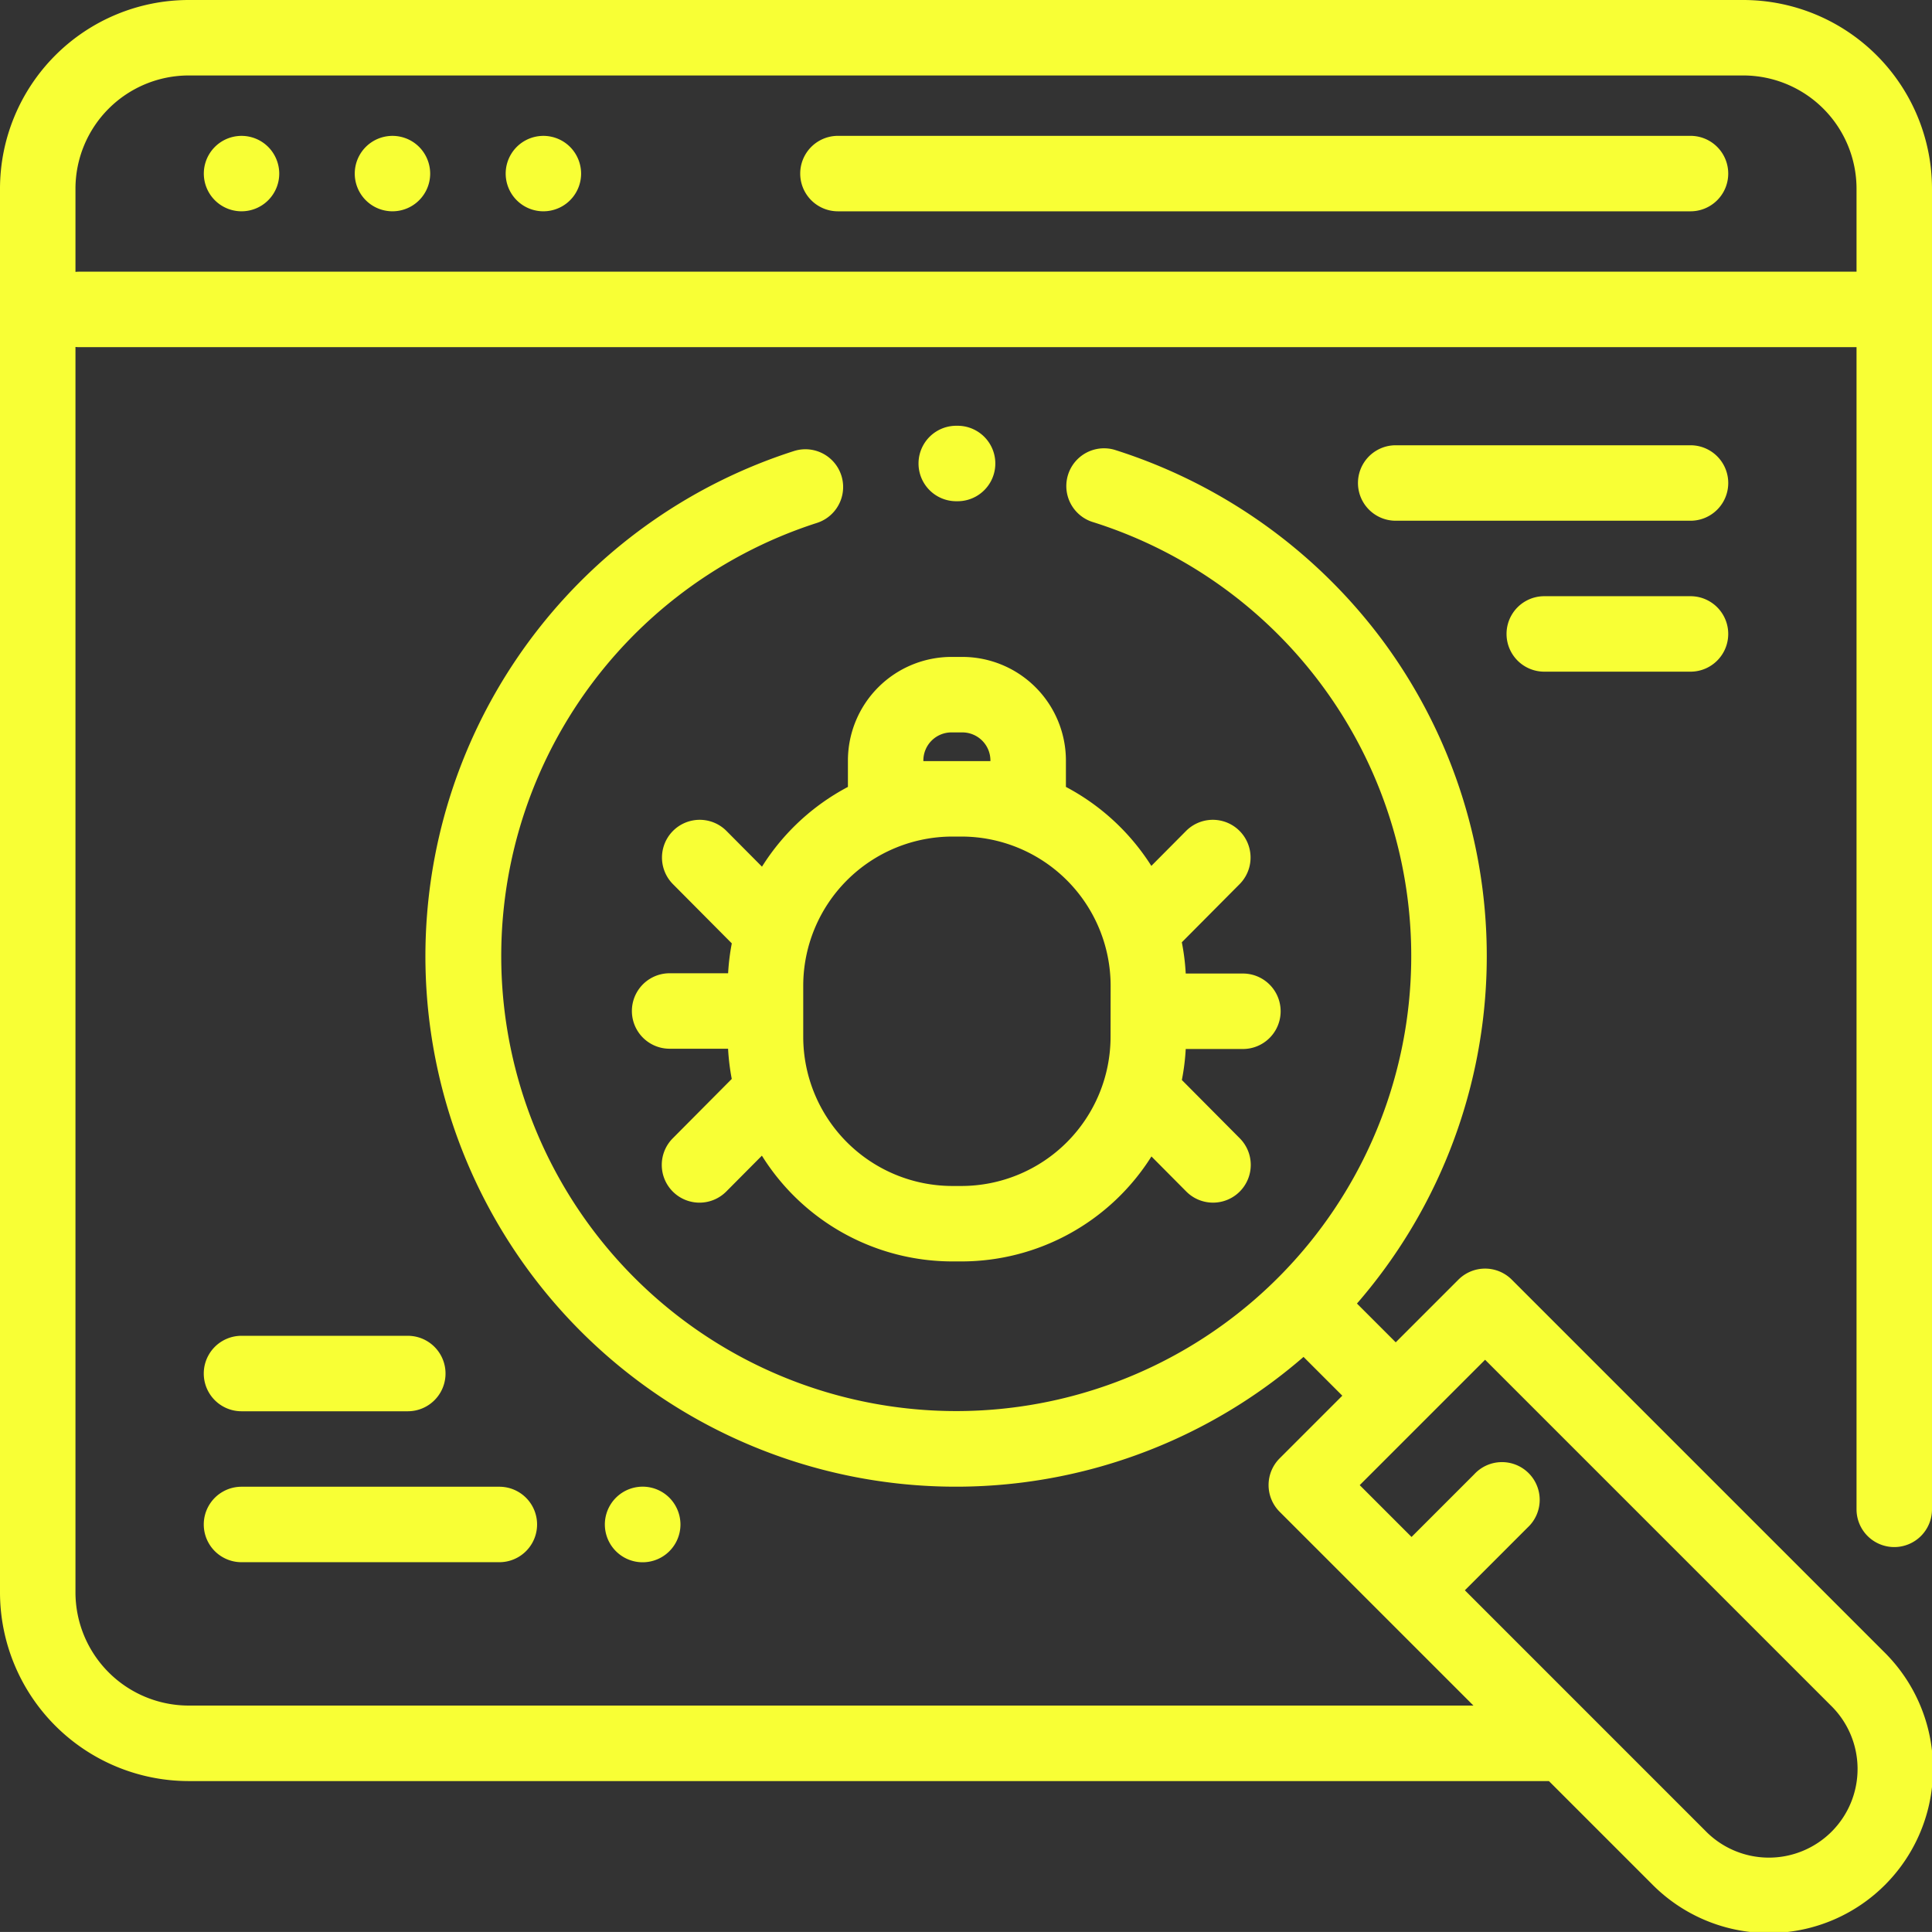<svg xmlns="http://www.w3.org/2000/svg" width="170.296" height="170.292" viewBox="0 0 170.296 170.292">
  <rect x="0" y="0" width="170.296" height="170.292" fill="#333333" stroke="none"/>
  <g id="bug" transform="translate(0)">
    <g id="Group_664" data-name="Group 664" transform="translate(0 0)">
      <g id="Group_663" data-name="Group 663">
        <path id="Path_1983" data-name="Path 1983" d="M166.97,136.373a3.326,3.326,0,0,0,3.326-3.326V16.637A16.649,16.649,0,0,0,153.666.007H16.63A16.649,16.649,0,0,0,0,16.637V140.37A16.649,16.649,0,0,0,16.63,157h119.9l9.068,9.068a14.469,14.469,0,1,0,20.461-20.462L133.253,112.8a3.326,3.326,0,0,0-4.7,0l-5.526,5.526-3.418-3.418a46.719,46.719,0,0,0,2.164-58.575A47.155,47.155,0,0,0,98.234,39.652,3.326,3.326,0,0,0,96.252,46a40.106,40.106,0,1,1-24.243.1,3.326,3.326,0,1,0-2.034-6.334A46.76,46.76,0,1,0,114.9,119.612l3.418,3.418-5.528,5.528a3.327,3.327,0,0,0,0,4.7l17.086,17.086H16.63a9.99,9.99,0,0,1-9.978-9.978V30.59c.11.011.221.017.334.017H163.644v102.44A3.326,3.326,0,0,0,166.97,136.373Zm-37.85,3.809,5.528-5.528a3.326,3.326,0,1,0-4.7-4.7l-5.528,5.528-4.568-4.568,5.526-5.526,0,0,0,0,5.525-5.525,30.454,30.454A7.816,7.816,0,1,1,150.3,161.364ZM6.986,23.955c-.113,0-.224.006-.334.017V16.637A9.99,9.99,0,0,1,16.63,6.659H153.666a9.99,9.99,0,0,1,9.978,9.978v7.317Z" transform="translate(0 -0.007)" fill="#f8ff35"/>
      </g>
    </g>
    <g id="Group_666" data-name="Group 666" transform="translate(70.535 11.974)">
      <g id="Group_665" data-name="Group 665">
        <path id="Path_1984" data-name="Path 1984" d="M290.539,36.007H215.391a3.326,3.326,0,0,0,0,6.652h75.148a3.326,3.326,0,1,0,0-6.652Z" transform="translate(-212.065 -36.007)" fill="#f8ff35"/>
      </g>
    </g>
    <g id="Group_668" data-name="Group 668" transform="translate(31.265 11.974)">
      <g id="Group_667" data-name="Group 667">
        <path id="Path_1985" data-name="Path 1985" d="M99.678,36.982a3.324,3.324,0,1,0,.975,2.352A3.351,3.351,0,0,0,99.678,36.982Z" transform="translate(-94 -36.007)" fill="#f8ff35"/>
      </g>
    </g>
    <g id="Group_670" data-name="Group 670" transform="translate(17.961 11.974)">
      <g id="Group_669" data-name="Group 669">
        <path id="Path_1986" data-name="Path 1986" d="M59.678,36.982a3.324,3.324,0,1,0,.975,2.352A3.351,3.351,0,0,0,59.678,36.982Z" transform="translate(-54 -36.007)" fill="#f8ff35"/>
      </g>
    </g>
    <g id="Group_672" data-name="Group 672" transform="translate(44.569 11.974)">
      <g id="Group_671" data-name="Group 671">
        <path id="Path_1987" data-name="Path 1987" d="M139.678,36.982a3.324,3.324,0,1,0,.975,2.352A3.351,3.351,0,0,0,139.678,36.982Z" transform="translate(-134 -36.007)" fill="#f8ff35"/>
      </g>
    </g>
    <g id="Group_674" data-name="Group 674" transform="translate(80.963 37.529)">
      <g id="Group_673" data-name="Group 673">
        <path id="Path_1988" data-name="Path 1988" d="M246.868,112.84h-.125a3.326,3.326,0,0,0,0,6.652h.111a3.326,3.326,0,0,0,.014-6.652Z" transform="translate(-243.417 -112.84)" fill="#f8ff35"/>
      </g>
    </g>
    <g id="Group_676" data-name="Group 676" transform="translate(17.961 131.048)">
      <g id="Group_675" data-name="Group 675">
        <path id="Path_1989" data-name="Path 1989" d="M80.054,394.007H57.326a3.326,3.326,0,1,0,0,6.652H80.054a3.326,3.326,0,1,0,0-6.652Z" transform="translate(-54 -394.007)" fill="#f8ff35"/>
      </g>
    </g>
    <g id="Group_678" data-name="Group 678" transform="translate(17.961 117.744)">
      <g id="Group_677" data-name="Group 677">
        <path id="Path_1990" data-name="Path 1990" d="M71.984,354.007H57.326a3.326,3.326,0,0,0,0,6.652H71.984a3.326,3.326,0,1,0,0-6.652Z" transform="translate(-54 -354.007)" fill="#f8ff35"/>
      </g>
    </g>
    <g id="Group_680" data-name="Group 680" transform="translate(53.327 131.048)">
      <g id="Group_679" data-name="Group 679">
        <path id="Path_1991" data-name="Path 1991" d="M166.011,394.982a3.332,3.332,0,1,0,.971,2.352A3.359,3.359,0,0,0,166.011,394.982Z" transform="translate(-160.33 -394.007)" fill="#f8ff35"/>
      </g>
    </g>
    <g id="Group_682" data-name="Group 682" transform="translate(119.697 39.248)">
      <g id="Group_681" data-name="Group 681">
        <path id="Path_1992" data-name="Path 1992" d="M389.185,118.007H363.2a3.326,3.326,0,0,0,0,6.652h25.986a3.326,3.326,0,0,0,0-6.652Z" transform="translate(-359.873 -118.007)" fill="#f8ff35"/>
      </g>
    </g>
    <g id="Group_684" data-name="Group 684" transform="translate(132.794 52.552)">
      <g id="Group_683" data-name="Group 683">
        <path id="Path_1993" data-name="Path 1993" d="M415.465,158.007H402.576a3.326,3.326,0,1,0,0,6.652h12.889a3.326,3.326,0,1,0,0-6.652Z" transform="translate(-399.25 -158.007)" fill="#f8ff35"/>
      </g>
    </g>
    <g id="Group_686" data-name="Group 686" transform="translate(55.696 57.905)">
      <g id="Group_685" data-name="Group 685">
        <path id="Path_1994" data-name="Path 1994" d="M221.312,208.658a3.326,3.326,0,0,0,0-6.652h-5.04a19.738,19.738,0,0,0-.344-2.754l5.092-5.125a3.326,3.326,0,0,0-4.719-4.689l-3.06,3.08a19.934,19.934,0,0,0-7.53-6.962v-2.332a9.138,9.138,0,0,0-9.127-9.126h-.962a9.137,9.137,0,0,0-9.126,9.126v2.332a19.933,19.933,0,0,0-7.575,7.031l-3.129-3.149a3.326,3.326,0,1,0-4.719,4.689l5.187,5.221a19.779,19.779,0,0,0-.325,2.634h-5.155a3.326,3.326,0,0,0,0,6.652h5.152a19.67,19.67,0,0,0,.325,2.661l-5.184,5.218a3.326,3.326,0,1,0,4.719,4.688l3.121-3.141a19.8,19.8,0,0,0,16.786,9.322h.809a19.794,19.794,0,0,0,16.742-9.253L216.3,221.2a3.326,3.326,0,1,0,4.719-4.688l-5.088-5.121a19.767,19.767,0,0,0,.341-2.734Zm-28.166-25.432a2.477,2.477,0,0,1,2.474-2.474h.962a2.477,2.477,0,0,1,2.474,2.474v.055h-5.91v-.055Zm16.5,24.363a13.158,13.158,0,0,1-13.143,13.143H195.7a13.158,13.158,0,0,1-13.143-13.143v-4.513A13.158,13.158,0,0,1,195.7,189.933h.809a13.158,13.158,0,0,1,13.143,13.143Z" transform="translate(-167.452 -174.099)" fill="#f8ff35"/>
      </g>
    </g>
  </g>
</svg>
